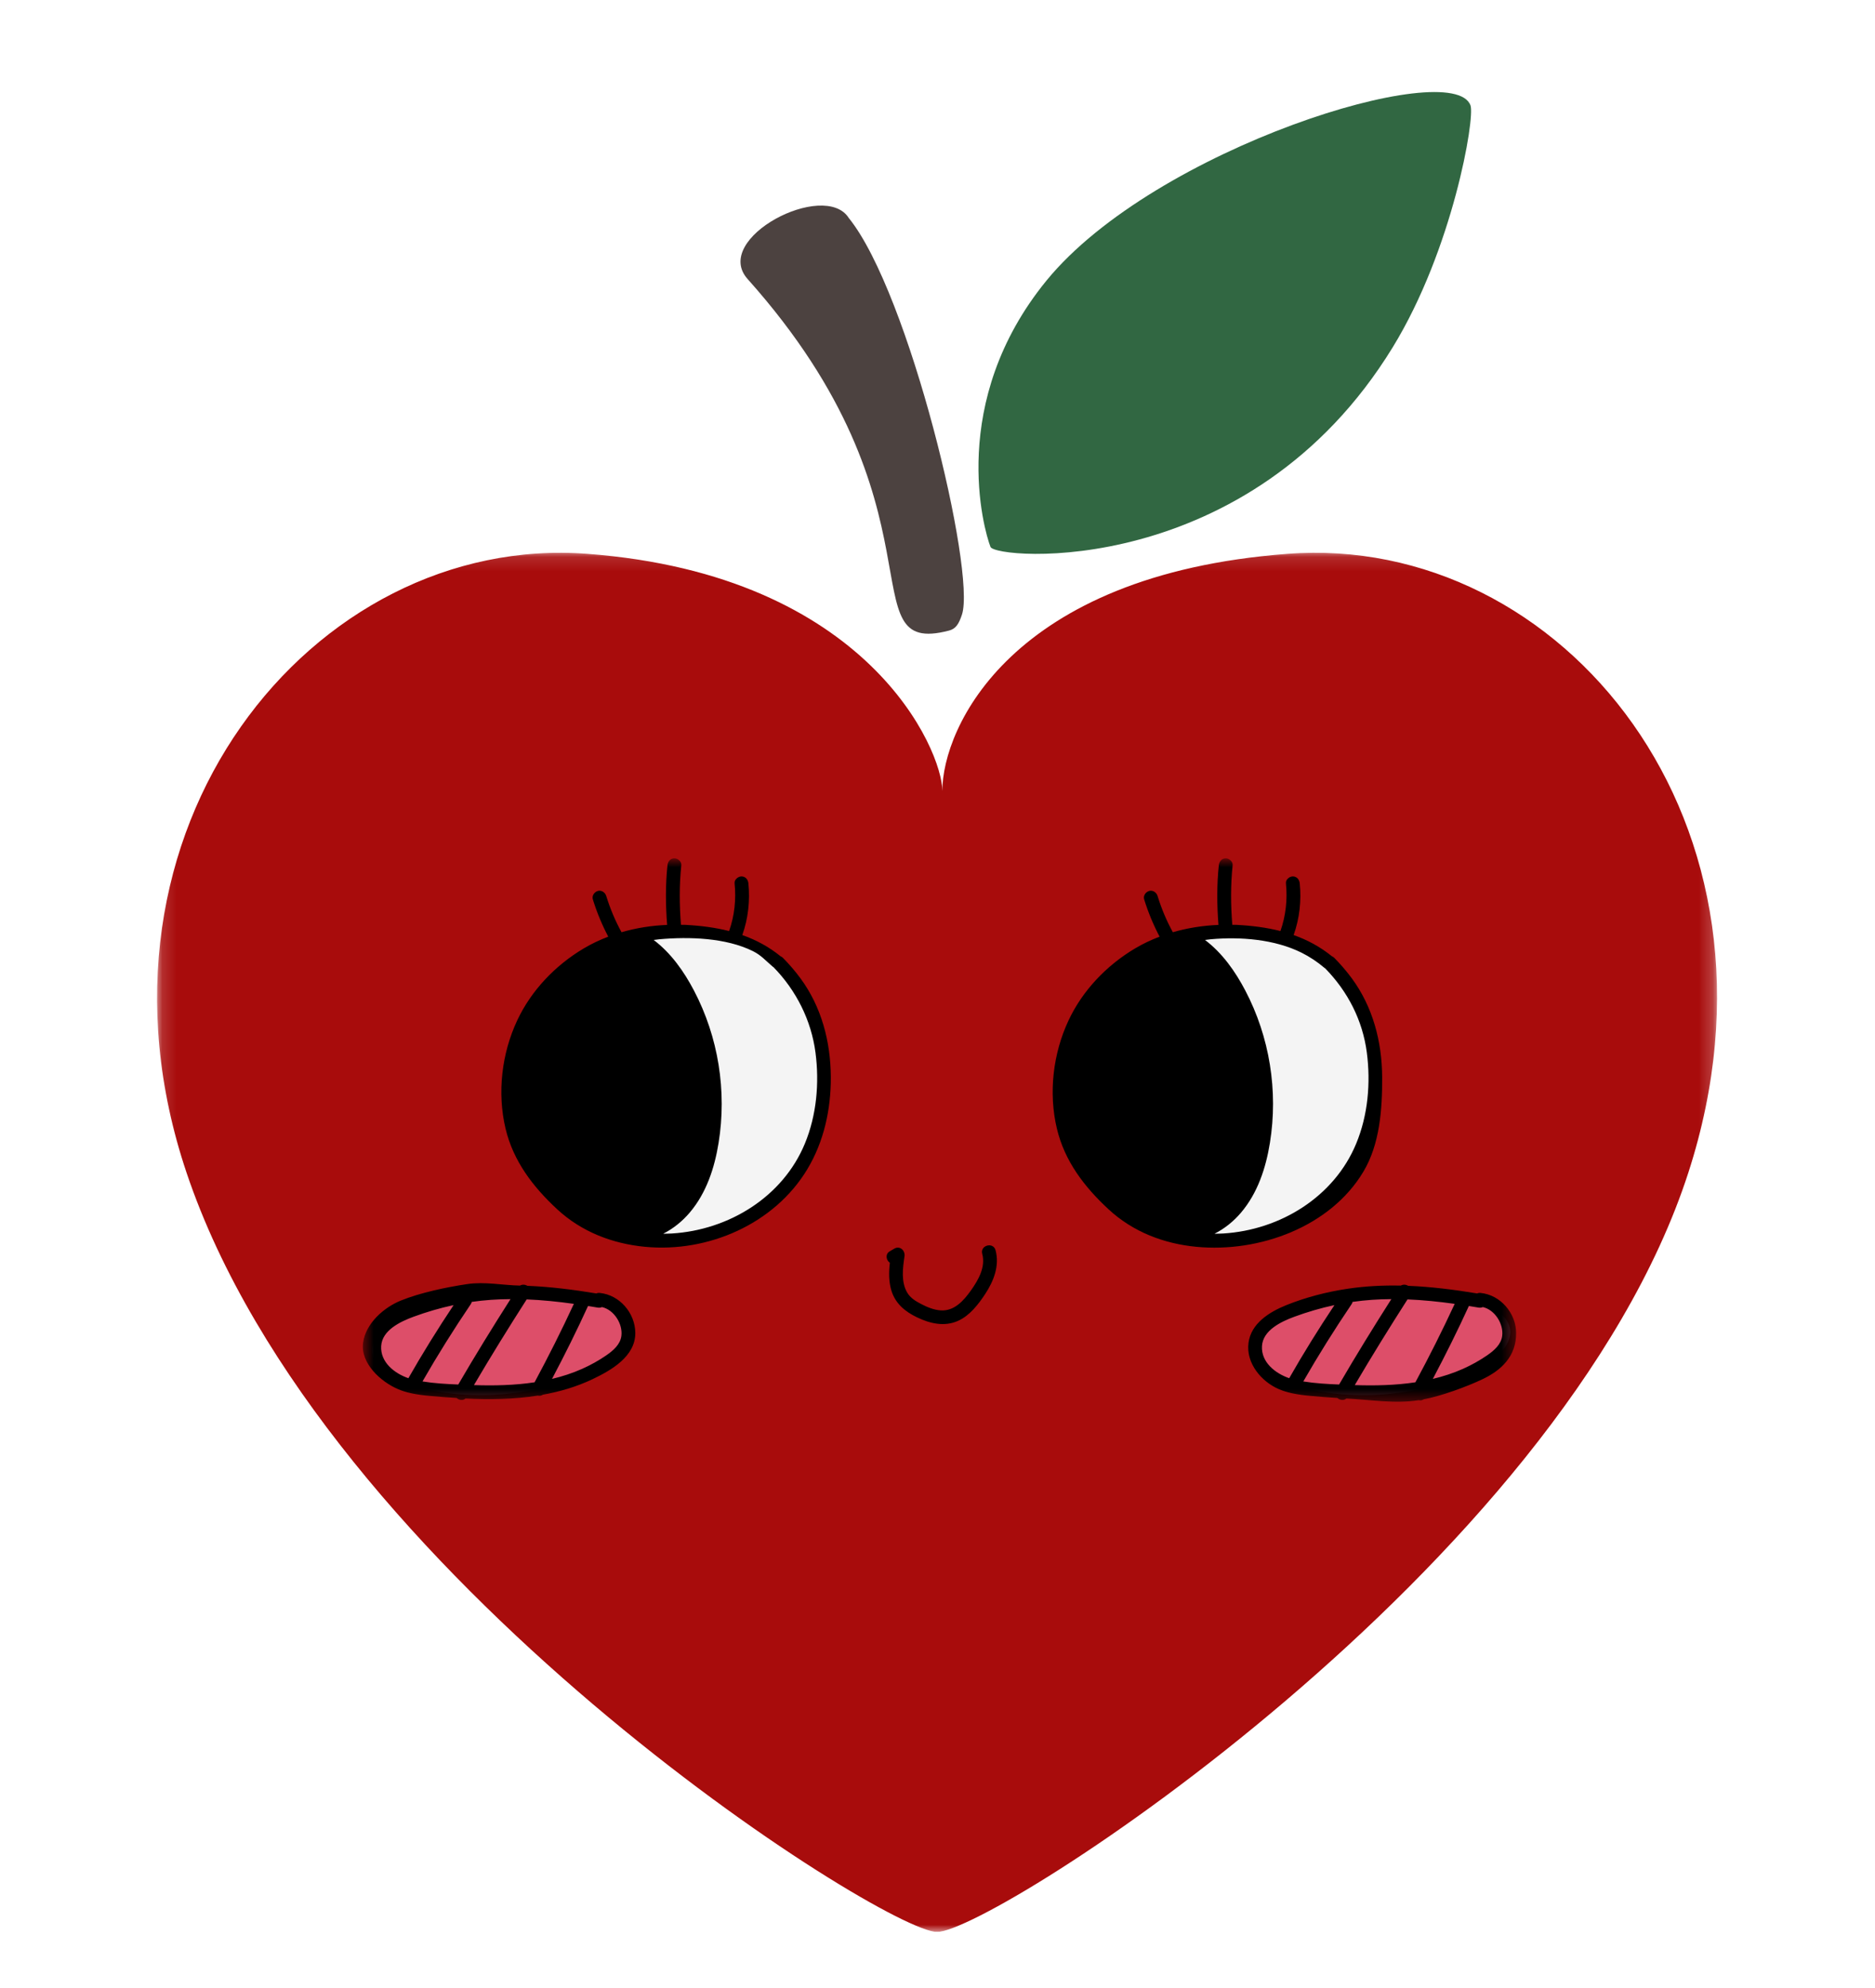<svg width="133" height="141" viewBox="0 0 133 141" fill="none" xmlns="http://www.w3.org/2000/svg">
<g clip-path="url(#clip0_226_50)" filter="url(#filter0_d_226_50)">
<path d="M68.237 39.579C68.006 40.277 67.788 40.595 67.317 40.718C60.015 42.63 67.554 32.035 53.033 15.79C50.449 12.898 58.497 8.745 60.209 11.463C64.494 16.758 69.23 36.519 68.237 39.579Z" fill="#4C4240"/>
<mask id="mask0_226_50" style="mask-type:luminance" maskUnits="userSpaceOnUse" x="11" y="35" width="111" height="98">
<path d="M11.142 35.123H121.796V133H11.142V35.123Z" fill="white"/>
</mask>
<g mask="url(#mask0_226_50)">
<path d="M119.763 79.149C110.686 107.197 70.467 133.004 66.469 133.004C62.701 133.004 22.888 107.888 13.228 79.149C5.059 54.844 22.203 33.779 41.684 35.278C61.614 36.78 66.845 49.243 66.844 52.087C66.844 47.626 71.689 36.757 91.31 35.278C110.732 33.783 127.794 54.337 119.763 79.149Z" fill="#A80C0C"/>
</g>
<path d="M104.308 3.478C104.633 4.382 103.051 13.681 98.788 20.632C88.63 37.198 70.582 35.677 70.258 34.783C69.78 33.56 67.208 24.5 74.231 15.896C81.924 6.493 103.055 0.003 104.308 3.478Z" fill="#316742"/>
<path d="M44.858 62.166C44.858 62.166 54.315 60.722 57 66.543C59.682 72.366 58.399 84.435 46.367 83.797C44.091 78.442 44.858 62.166 44.858 62.166ZM85.646 83.797C97.677 84.435 99.401 72.143 96.277 66.543C93.125 60.892 84.136 62.166 84.136 62.166C84.136 62.166 83.37 78.442 85.646 83.797Z" fill="#F4F4F4"/>
<path d="M44.742 90.287C44.968 92.21 41.147 94.238 36.208 94.816C31.267 95.394 26.638 93.88 26.412 91.956C26.185 90.033 29.735 88.089 35.389 87.851C40.358 87.642 44.516 88.365 44.742 90.287ZM98.013 87.851C92.358 88.089 88.809 90.033 89.035 91.956C89.261 93.88 93.89 95.394 98.83 94.816C103.771 94.238 107.345 92.211 107.119 90.289C106.894 88.365 102.981 87.642 98.013 87.851Z" fill="#DD4E69"/>
<mask id="mask1_226_50" style="mask-type:luminance" maskUnits="userSpaceOnUse" x="25" y="56" width="83" height="40">
<path d="M25.63 56.871H107.605V95.576H25.63V56.871Z" fill="white"/>
</mask>
<g mask="url(#mask1_226_50)">
<path d="M55.538 63.929C55.486 63.877 55.429 63.84 55.371 63.816C54.535 63.138 53.621 62.651 52.654 62.31C53.071 61.14 53.211 59.875 53.087 58.641C53.061 58.378 52.881 58.152 52.597 58.152C52.354 58.152 52.08 58.377 52.107 58.641C52.224 59.792 52.101 60.937 51.718 62.026C50.722 61.772 49.68 61.642 48.62 61.587C48.514 61.583 48.407 61.586 48.302 61.582C48.191 60.176 48.181 58.764 48.327 57.359C48.354 57.097 48.082 56.871 47.836 56.871C47.549 56.871 47.375 57.096 47.346 57.359C47.2 58.767 47.211 60.182 47.322 61.59C46.232 61.635 45.137 61.803 44.086 62.11C43.629 61.268 43.285 60.452 42.998 59.527C42.922 59.282 42.653 59.102 42.396 59.185C42.15 59.264 41.972 59.524 42.054 59.787C42.335 60.696 42.702 61.579 43.145 62.424C42.541 62.654 41.956 62.931 41.403 63.26C39.384 64.461 37.682 66.237 36.684 68.37C35.584 70.719 35.258 73.507 35.86 76.034C36.412 78.35 37.813 80.174 39.533 81.765C41.25 83.352 43.436 84.198 45.755 84.418C50.224 84.845 54.936 82.802 57.273 78.904C58.447 76.946 58.945 74.656 58.933 72.388C58.919 69.874 58.278 67.409 56.771 65.366C56.395 64.858 55.984 64.38 55.538 63.929ZM57.089 77.107C55.521 80.889 51.691 83.227 47.664 83.473C47.457 83.485 47.249 83.488 47.041 83.49C47.764 83.129 48.415 82.593 48.928 81.987C50.11 80.59 50.684 78.828 50.972 77.048C51.566 73.37 50.957 69.541 49.223 66.24C48.513 64.887 47.594 63.582 46.367 62.659C46.501 62.643 46.635 62.621 46.77 62.609C48.877 62.419 51.493 62.499 53.41 63.452C53.992 63.741 54.309 64.124 54.804 64.544C54.825 64.561 54.847 64.575 54.869 64.59C56.472 66.229 57.548 68.359 57.845 70.643C58.127 72.799 57.926 75.088 57.089 77.107ZM42.541 87.689C42.447 87.679 42.369 87.695 42.303 87.726C40.678 87.457 39.043 87.25 37.405 87.184C37.251 87.092 37.05 87.072 36.885 87.169C35.638 87.143 34.389 86.877 33.142 87.062C31.651 87.284 29.831 87.665 28.432 88.23C27.239 88.713 25.935 89.841 25.753 91.233C25.565 92.669 26.993 93.988 28.255 94.521C28.532 94.639 28.818 94.724 29.107 94.79C29.122 94.794 29.138 94.798 29.153 94.8C29.592 94.897 30.041 94.951 30.489 94.992C31.12 95.051 31.754 95.099 32.388 95.139C32.56 95.292 32.831 95.339 33.024 95.177C34.726 95.26 36.462 95.237 38.152 94.969C38.271 94.997 38.397 94.982 38.502 94.908C39.717 94.69 40.904 94.341 42.031 93.805C43.355 93.175 45.076 92.194 45.064 90.524C45.054 89.115 43.953 87.829 42.541 87.689ZM27.037 91.46C27.101 90.328 28.41 89.718 29.333 89.378C30.259 89.037 31.21 88.759 32.176 88.552C31.049 90.244 29.975 91.971 28.968 93.736C27.972 93.391 26.972 92.6 27.037 91.46ZM29.968 93.966C31.039 92.099 32.184 90.274 33.391 88.489C33.429 88.434 33.45 88.379 33.462 88.324C34.376 88.193 35.293 88.132 36.212 88.128C34.94 90.124 33.697 92.138 32.506 94.184C31.659 94.15 30.797 94.1 29.968 93.966ZM33.618 94.225C34.824 92.174 36.076 90.151 37.359 88.148C38.478 88.193 39.597 88.308 40.706 88.464C39.835 90.347 38.903 92.201 37.919 94.027C36.498 94.242 35.041 94.272 33.618 94.225ZM44.076 90.741C43.998 91.343 43.497 91.776 43.025 92.102C42.481 92.478 41.899 92.803 41.295 93.072C40.605 93.38 39.888 93.612 39.156 93.786C40.055 92.086 40.912 90.365 41.711 88.615C41.943 88.652 42.173 88.69 42.401 88.729C42.514 88.748 42.615 88.732 42.7 88.692C43.559 88.885 44.187 89.892 44.076 90.741ZM70.617 84.658C70.453 84.052 69.508 84.309 69.673 84.918C69.924 85.85 69.401 86.764 68.879 87.502C68.363 88.228 67.695 88.994 66.721 88.926C66.234 88.893 65.763 88.695 65.334 88.472C64.951 88.272 64.58 88.051 64.354 87.67C63.905 86.915 64.035 85.924 64.159 85.098C64.222 84.693 63.843 84.317 63.441 84.546C63.336 84.605 63.233 84.669 63.127 84.728C62.766 84.934 62.858 85.368 63.119 85.553C63.046 86.219 63.035 86.898 63.235 87.54C63.524 88.458 64.204 89.014 65.048 89.42C65.967 89.863 67.005 90.106 67.972 89.662C68.797 89.285 69.398 88.5 69.885 87.762C70.486 86.847 70.915 85.755 70.617 84.658ZM94.647 63.929C94.594 63.877 94.537 63.84 94.479 63.816C93.641 63.138 92.728 62.651 91.762 62.31C92.179 61.14 92.32 59.875 92.195 58.641C92.168 58.378 91.99 58.152 91.705 58.152C91.46 58.152 91.189 58.377 91.216 58.641C91.331 59.792 91.207 60.937 90.826 62.026C89.829 61.772 88.788 61.642 87.726 61.587C87.622 61.583 87.515 61.586 87.41 61.582C87.299 60.176 87.288 58.764 87.434 57.359C87.461 57.097 87.189 56.871 86.944 56.871C86.658 56.871 86.482 57.096 86.455 57.359C86.308 58.767 86.319 60.182 86.43 61.59C85.34 61.635 84.245 61.803 83.194 62.11C82.735 61.268 82.393 60.452 82.106 59.527C82.031 59.282 81.76 59.102 81.503 59.185C81.257 59.264 81.079 59.524 81.161 59.787C81.443 60.696 81.81 61.579 82.254 62.424C81.649 62.654 81.064 62.931 80.511 63.26C78.493 64.461 76.79 66.237 75.792 68.37C74.692 70.719 74.366 73.507 74.968 76.034C75.519 78.35 76.92 80.174 78.641 81.765C80.357 83.352 82.545 84.198 84.864 84.418C89.332 84.845 94.367 82.999 96.703 79.101C97.878 77.142 98.053 74.656 98.041 72.388C98.028 69.874 97.386 67.409 95.879 65.366C95.503 64.858 95.092 64.38 94.647 63.929ZM96.196 77.107C94.628 80.889 90.798 83.227 86.771 83.473C86.566 83.485 86.356 83.488 86.147 83.49C86.873 83.129 87.523 82.593 88.036 81.987C89.217 80.59 89.791 78.828 90.079 77.048C90.674 73.37 90.064 69.541 88.331 66.24C87.621 64.887 86.702 63.582 85.475 62.659C85.609 62.643 85.742 62.621 85.877 62.609C87.985 62.419 90.404 62.606 92.322 63.56C92.904 63.85 93.443 64.21 93.938 64.629C93.959 64.648 93.981 64.661 94.003 64.675C95.606 66.316 96.656 68.359 96.954 70.643C97.235 72.799 97.035 75.088 96.196 77.107ZM105.021 87.689C104.926 87.679 104.848 87.695 104.782 87.726C103.158 87.457 101.522 87.25 99.884 87.184C99.73 87.092 99.529 87.072 99.366 87.169C98.118 87.143 96.868 87.203 95.622 87.388C94.131 87.609 92.638 87.992 91.239 88.556C90.045 89.039 88.741 89.841 88.56 91.233C88.372 92.669 89.472 93.988 90.735 94.521C91.011 94.639 91.297 94.724 91.588 94.79C91.603 94.794 91.618 94.798 91.632 94.8C92.072 94.897 92.52 94.951 92.969 94.992C93.601 95.051 94.234 95.099 94.867 95.139C95.04 95.292 95.311 95.339 95.503 95.177C97.205 95.26 98.942 95.563 100.631 95.295C100.75 95.323 100.876 95.308 100.981 95.234C102.196 95.015 104.038 94.341 105.163 93.805C106.488 93.175 107.557 92.194 107.544 90.524C107.534 89.115 106.432 87.829 105.021 87.689ZM89.516 91.46C89.581 90.328 90.89 89.718 91.812 89.378C92.739 89.037 93.69 88.759 94.656 88.552C93.529 90.244 92.454 91.971 91.448 93.736C90.451 93.391 89.451 92.6 89.516 91.46ZM92.447 93.966C93.52 92.099 94.664 90.274 95.871 88.489C95.909 88.434 95.931 88.379 95.943 88.324C96.855 88.193 97.773 88.132 98.692 88.128C97.42 90.124 96.177 92.138 94.986 94.184C94.139 94.15 93.278 94.1 92.447 93.966ZM96.098 94.225C97.303 92.174 98.557 90.151 99.839 88.148C100.958 88.193 102.076 88.308 103.187 88.464C102.315 90.347 101.383 92.201 100.398 94.027C98.978 94.242 97.522 94.272 96.098 94.225ZM106.555 90.741C106.477 91.343 105.978 91.776 105.505 92.102C104.962 92.478 104.378 92.803 103.775 93.072C103.084 93.38 102.367 93.612 101.635 93.786C102.534 92.086 103.391 90.365 104.192 88.615C104.422 88.652 104.652 88.69 104.882 88.729C104.994 88.748 105.094 88.732 105.181 88.692C106.039 88.885 106.666 89.892 106.555 90.741Z" fill="black"/>
</g>
</g>
<defs>
<filter id="filter0_d_226_50" x="-4" y="0" width="141" height="141" filterUnits="userSpaceOnUse" color-interpolation-filters="sRGB">
<feFlood flood-opacity="0" result="BackgroundImageFix"/>
<feColorMatrix in="SourceAlpha" type="matrix" values="0 0 0 0 0 0 0 0 0 0 0 0 0 0 0 0 0 0 127 0" result="hardAlpha"/>
<feOffset dy="4"/>
<feGaussianBlur stdDeviation="2"/>
<feComposite in2="hardAlpha" operator="out"/>
<feColorMatrix type="matrix" values="0 0 0 0 0 0 0 0 0 0 0 0 0 0 0 0 0 0 0.25 0"/>
<feBlend mode="normal" in2="BackgroundImageFix" result="effect1_dropShadow_226_50"/>
<feBlend mode="normal" in="SourceGraphic" in2="effect1_dropShadow_226_50" result="shape"/>
</filter>
<clipPath id="clip0_226_50">
<rect width="133" height="133" fill="white"/>
</clipPath>
</defs>
</svg>
